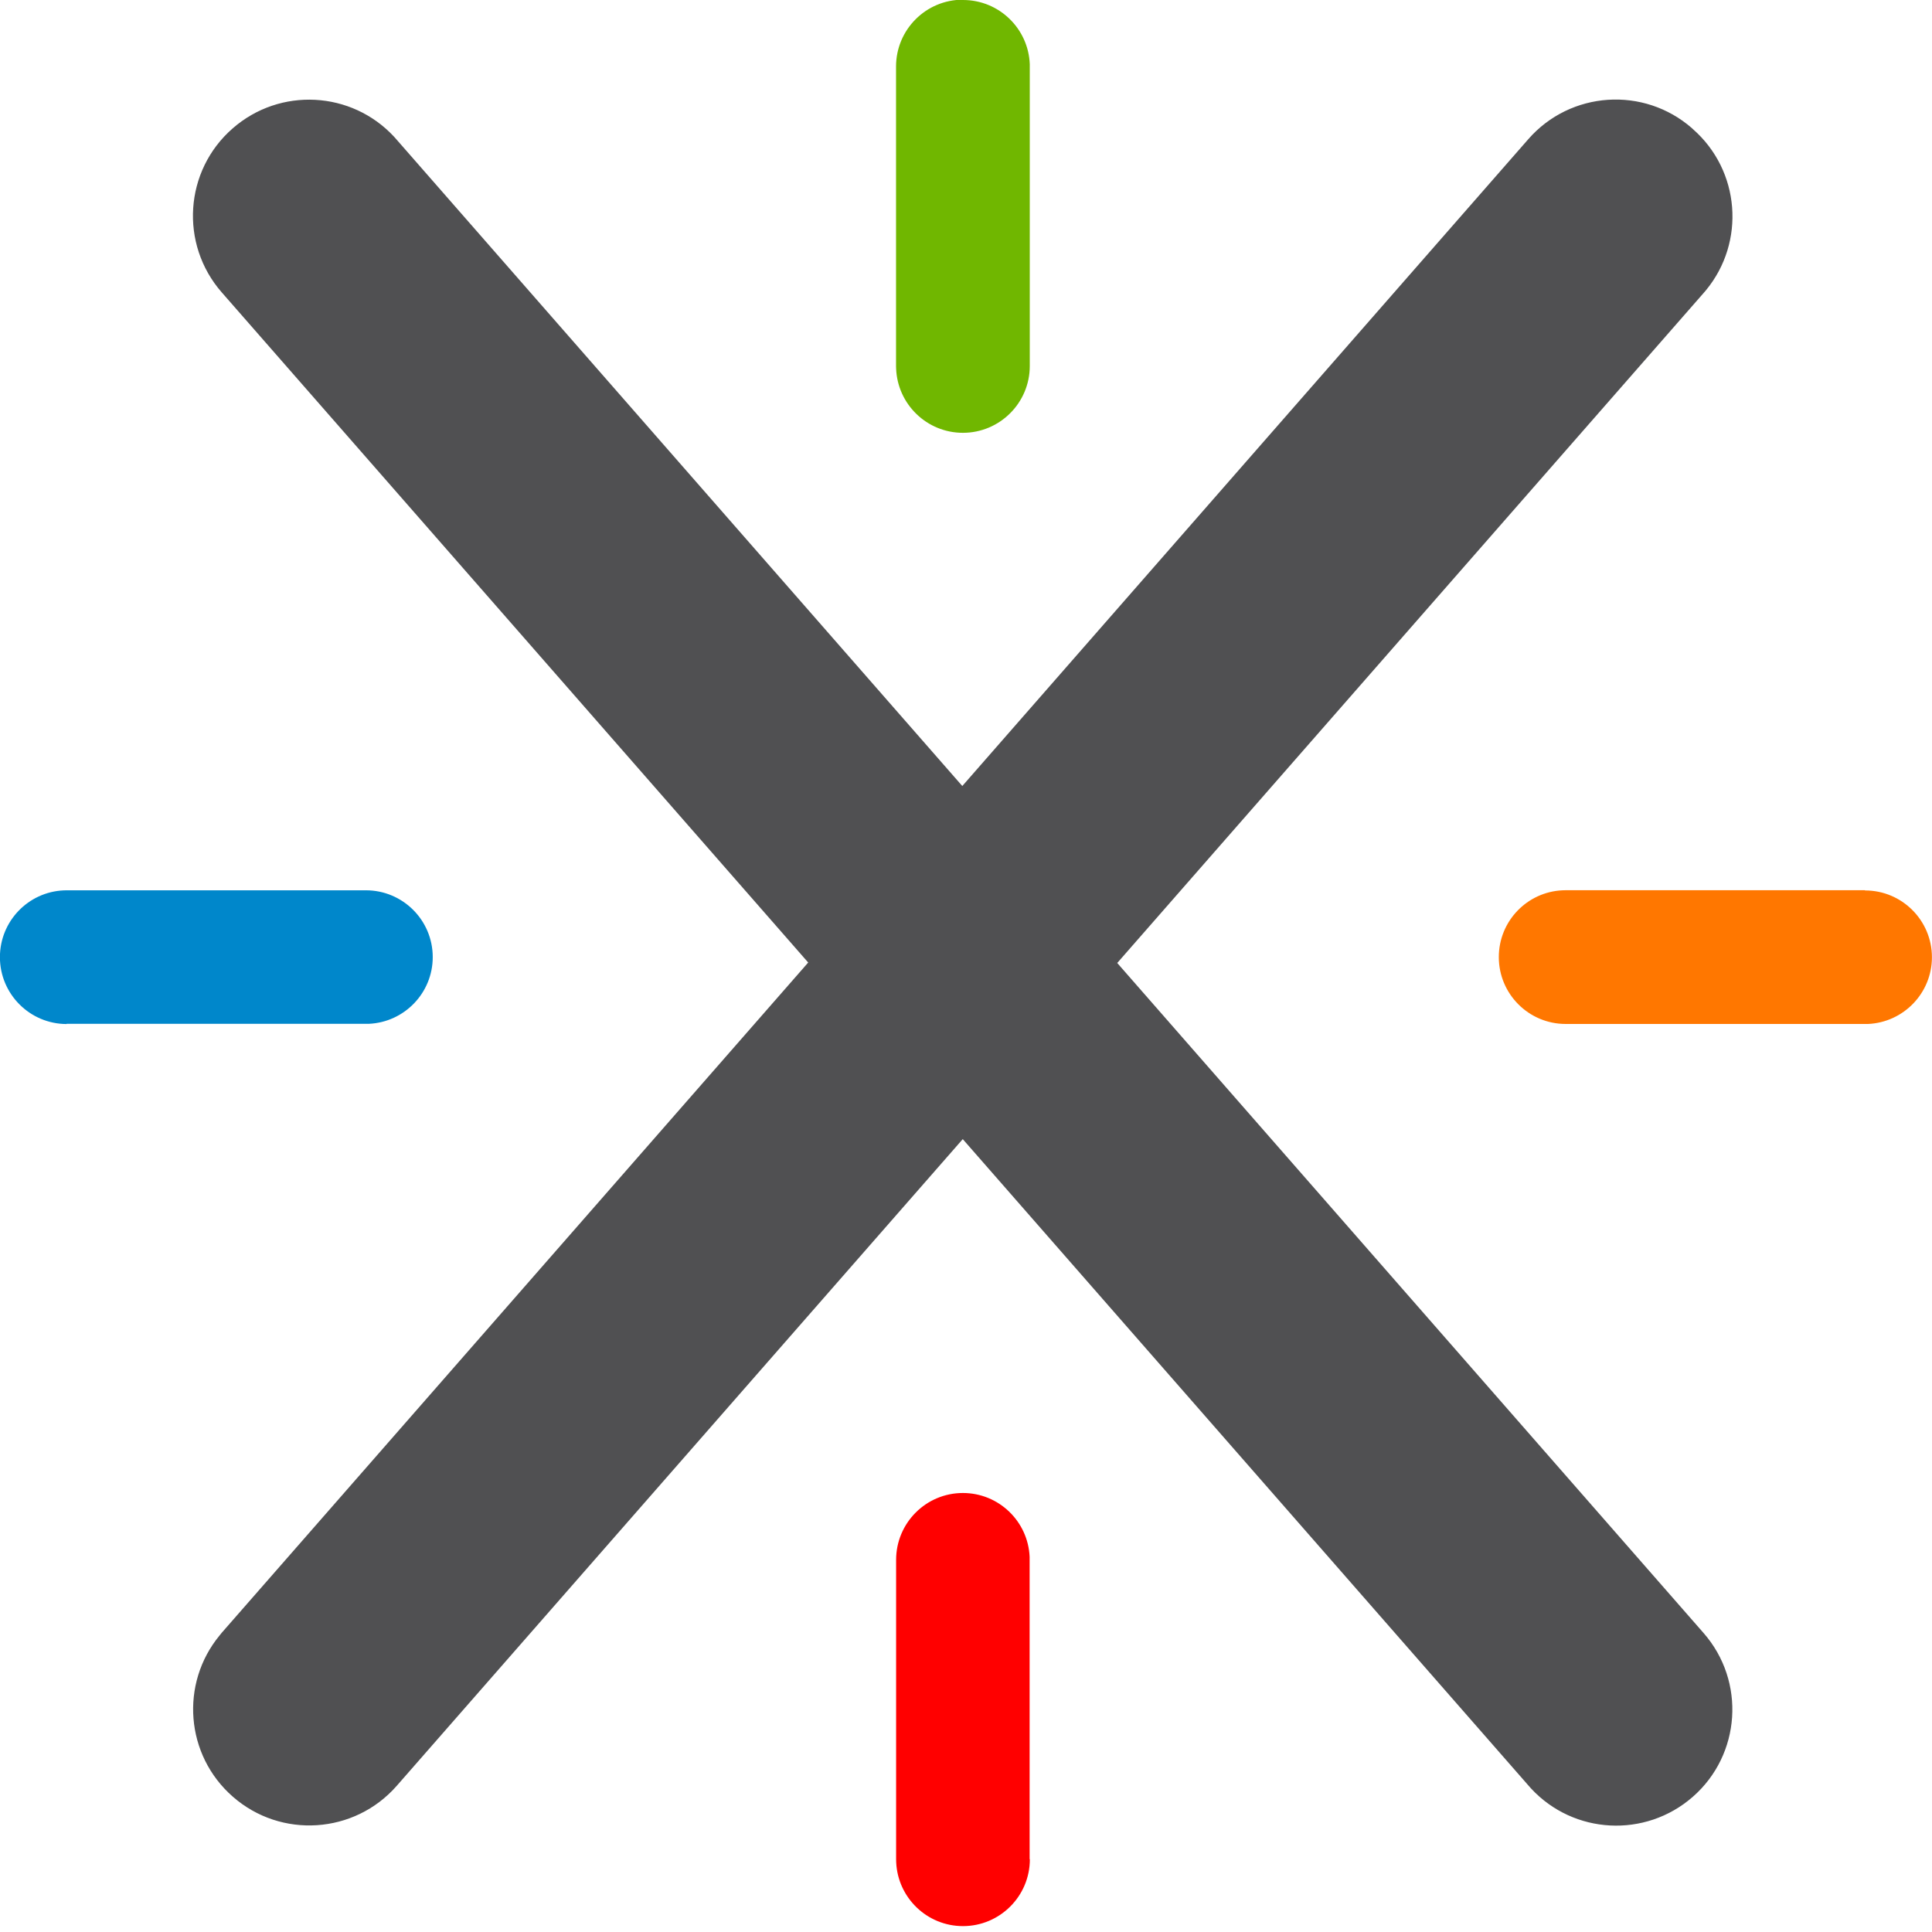 <svg viewBox="0 0 256 256" xmlns="http://www.w3.org/2000/svg"><path fill="#70B700" d="M127.61 0c4.77 0 8.66 3.78 8.84 8.51l0 .33V48.5c0 4.88-3.97 8.85-8.86 8.85 -4.78 0-8.67-3.79-8.85-8.52l-.01-.34V8.82c0-4.89 3.96-8.86 8.85-8.86Z"/><path fill="#F70" d="M247.14 117.99c4.88 0 8.85 3.96 8.85 8.85 0 4.75-3.76 8.63-8.46 8.84l-.4 0h-39.67c-4.89 0-8.86-3.97-8.86-8.86 0-4.76 3.75-8.64 8.45-8.85l.39-.01h39.66Z"/><path fill="#F00" d="M136.46 246.37c0 4.88-3.97 8.85-8.86 8.85 -4.76 0-8.64-3.76-8.85-8.46l-.01-.4v-39.67c0-4.89 3.96-8.86 8.85-8.86 4.75 0 8.63 3.75 8.84 8.45l0 .39v39.66Z"/><path fill="#0087CB" d="M8.85 135.69c-4.89 0-8.86-3.97-8.86-8.86 0-4.76 3.75-8.64 8.45-8.85l.39-.01h39.66c4.88 0 8.85 3.96 8.85 8.85 0 4.75-3.76 8.63-8.46 8.84l-.4 0H8.81Z"/><path fill="#505052" d="M224.31 17.1c6.28 5.49 7.01 14.97 1.74 21.36l-.3.35 -77.71 88.79 77.7 88.79c5.59 6.39 4.95 16.12-1.45 21.71 -6.29 5.49-15.77 4.97-21.41-1.11l-.31-.35 -75-85.7 -75 85.69c-5.6 6.39-15.33 7.04-21.72 1.44 -6.29-5.5-7.02-14.98-1.75-21.37l.29-.36 77.7-88.8 -77.71-88.8c-5.6-6.4-4.96-16.13 1.44-21.72 6.28-5.5 15.76-4.98 21.4 1.1l.3.34 74.99 85.69 74.99-85.7c5.59-6.4 15.32-7.05 21.71-1.45Z"/></svg>